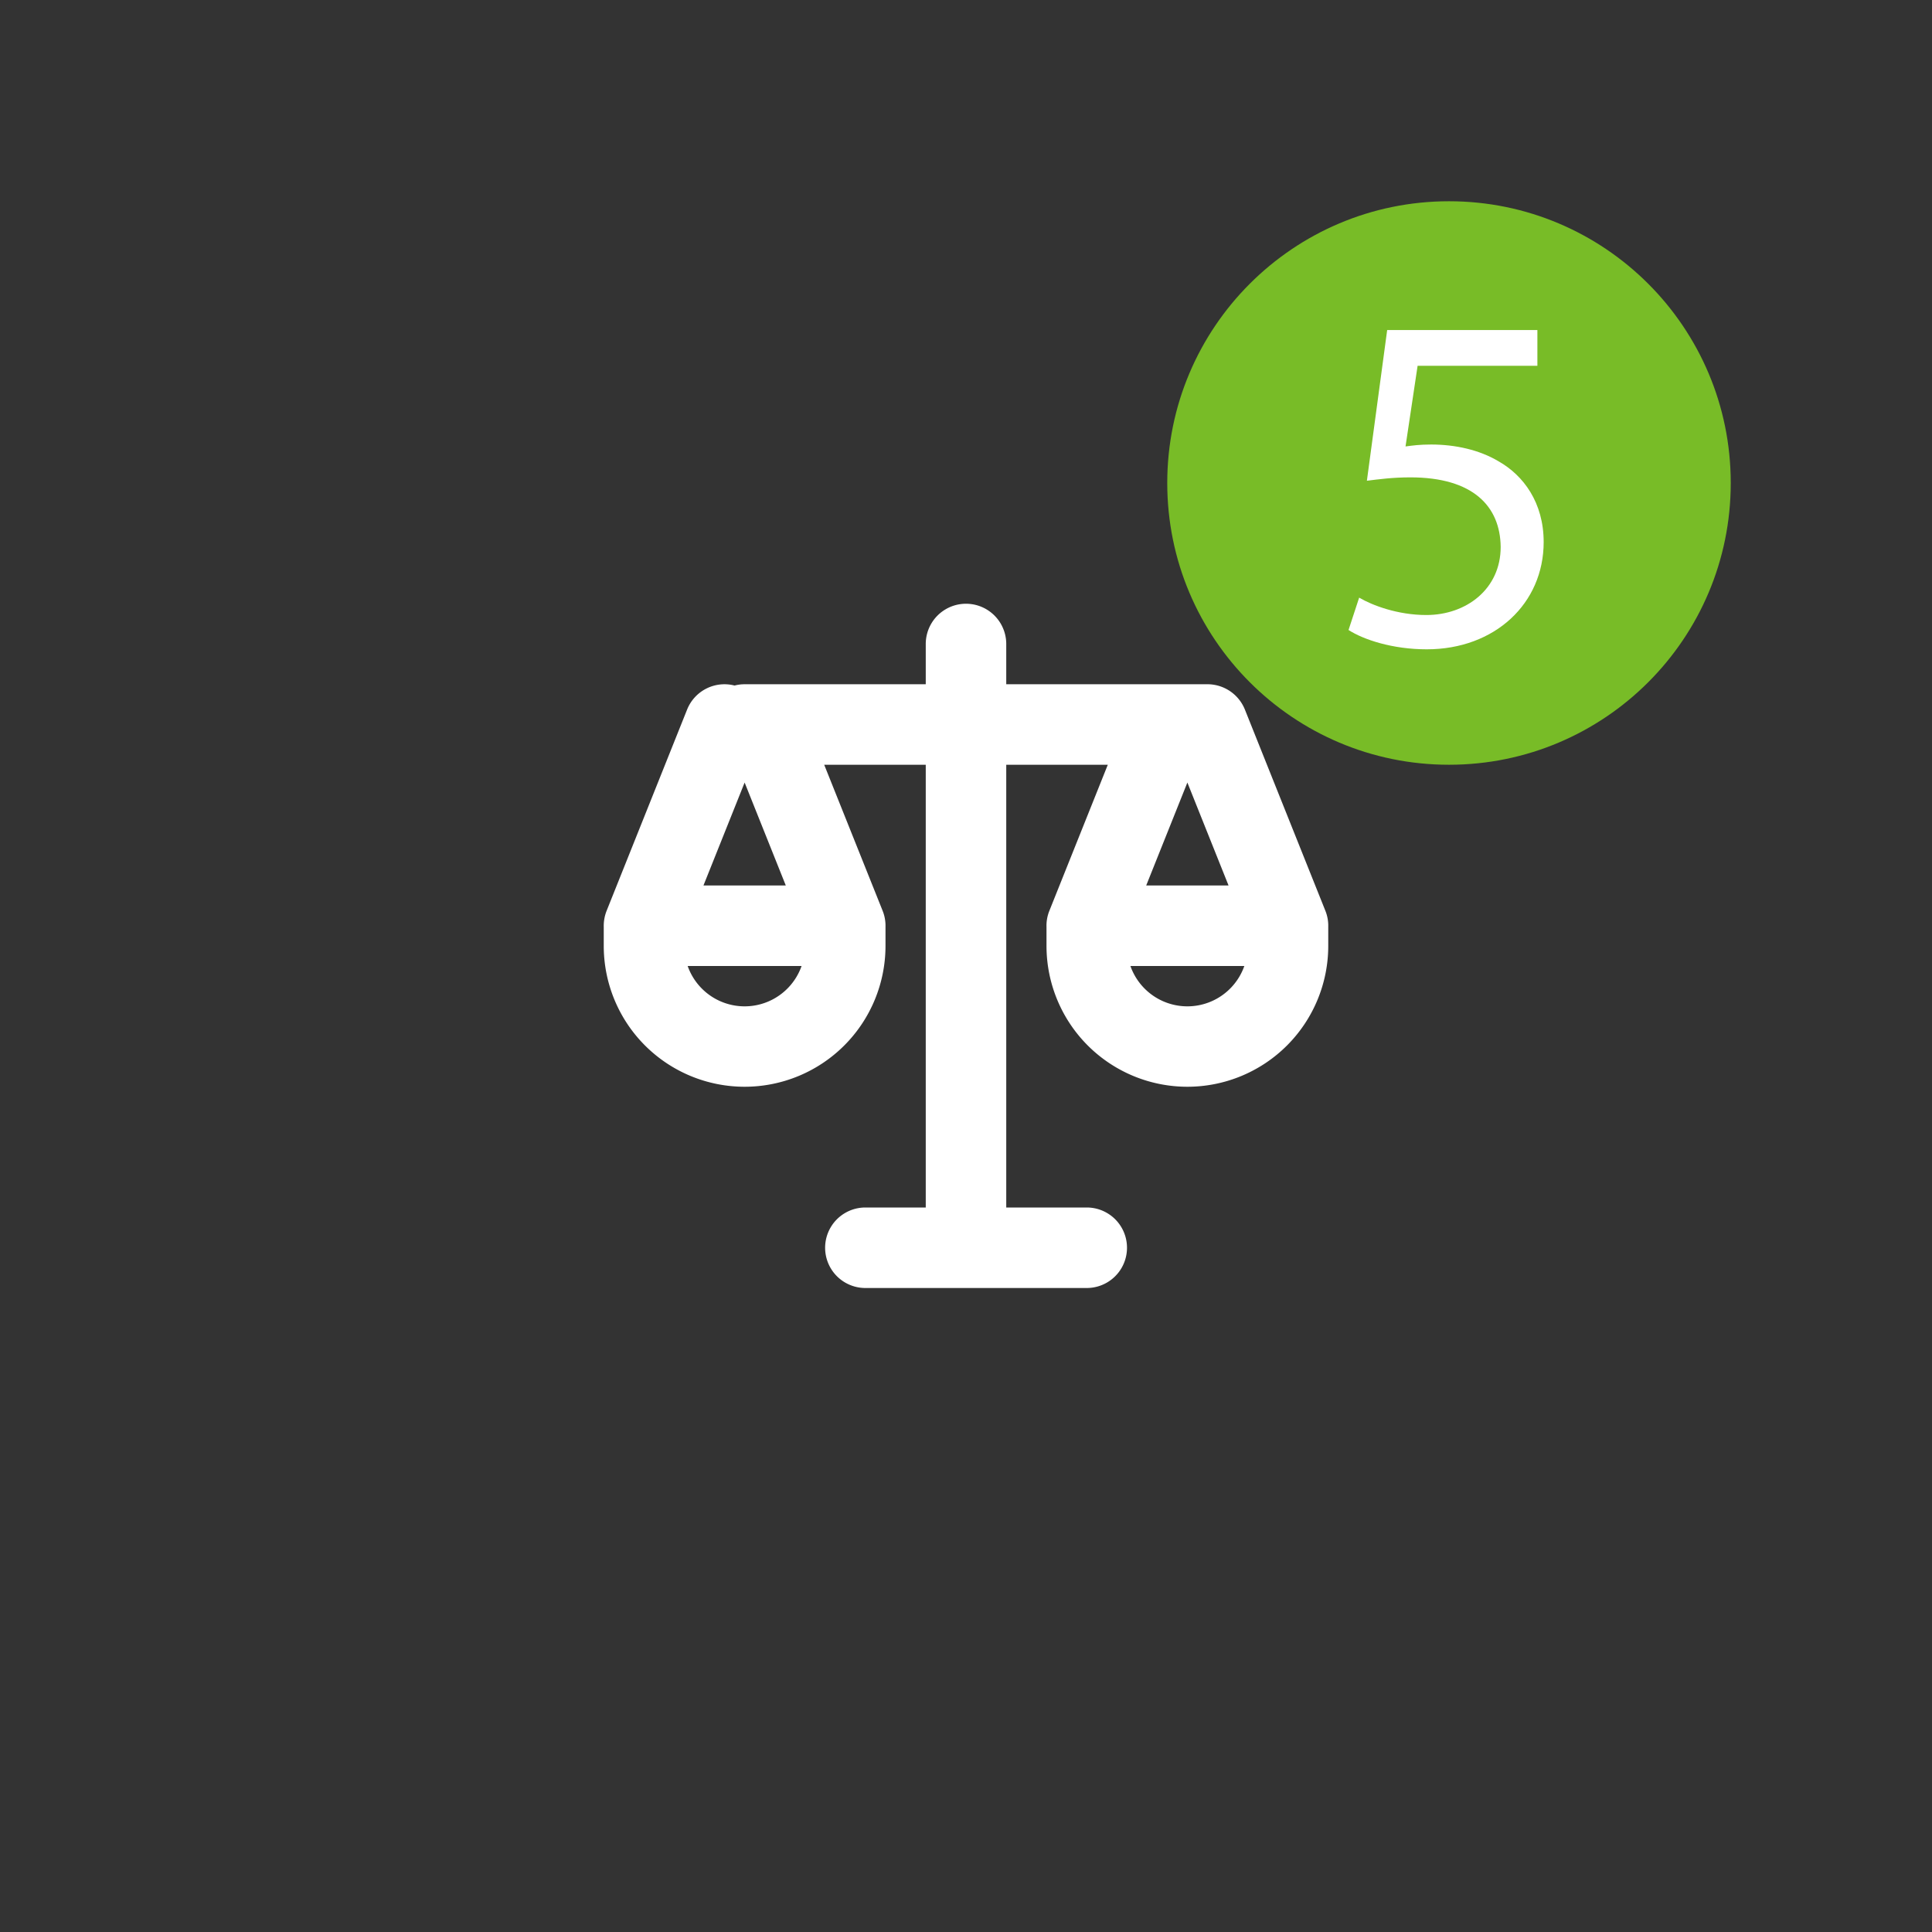 <svg width="48" height="48" fill="none" xmlns="http://www.w3.org/2000/svg"><rect width="100%" height="100%" fill="#333333" stroke="none"/><path fill-rule="evenodd" clip-rule="evenodd" d="M25 16a1 1 0 10-2 0v1h-4.5a.979.979 0 00-.25.032 1 1 0 00-1.179.597l-1.996 4.99a1.021 1.021 0 00-.075.412v.469a3.5 3.5 0 107 0v-.47a.996.996 0 00-.075-.411L20.477 19H23v11h-1.5a1 1 0 100 2H27a1 1 0 100-2h-2V19h2.523l-1.448 3.619a.991.991 0 00-.075.412v.469a3.5 3.5 0 107 0v-.47a.995.995 0 00-.075-.411l-1.992-4.98a1.005 1.005 0 00-.43-.503 1.003 1.003 0 00-.526-.136H25v-1zm-6.5 3.442L19.523 22h-2.046l1.023-2.558zM17.085 24a1.5 1.5 0 002.83 0h-2.83zM29.5 19.442L28.477 22h2.046L29.5 19.442zM28.085 24a1.5 1.5 0 002.83 0h-2.83z" fill="#fff"/><circle cx="36" cy="12" r="7" fill="#78BC27"/><path d="M38.196 8.2h-3.732l-.504 3.744c.288-.036.636-.084 1.08-.084 1.56 0 2.232.72 2.244 1.728 0 1.044-.852 1.692-1.848 1.692-.708 0-1.344-.24-1.668-.432l-.264.804c.372.24 1.092.48 1.944.48 1.692 0 2.904-1.14 2.904-2.664 0-.984-.504-1.656-1.116-2.004-.48-.288-1.08-.42-1.68-.42-.288 0-.456.024-.636.048l.3-2.004h2.976V8.2z" fill="#fff"/></svg>
